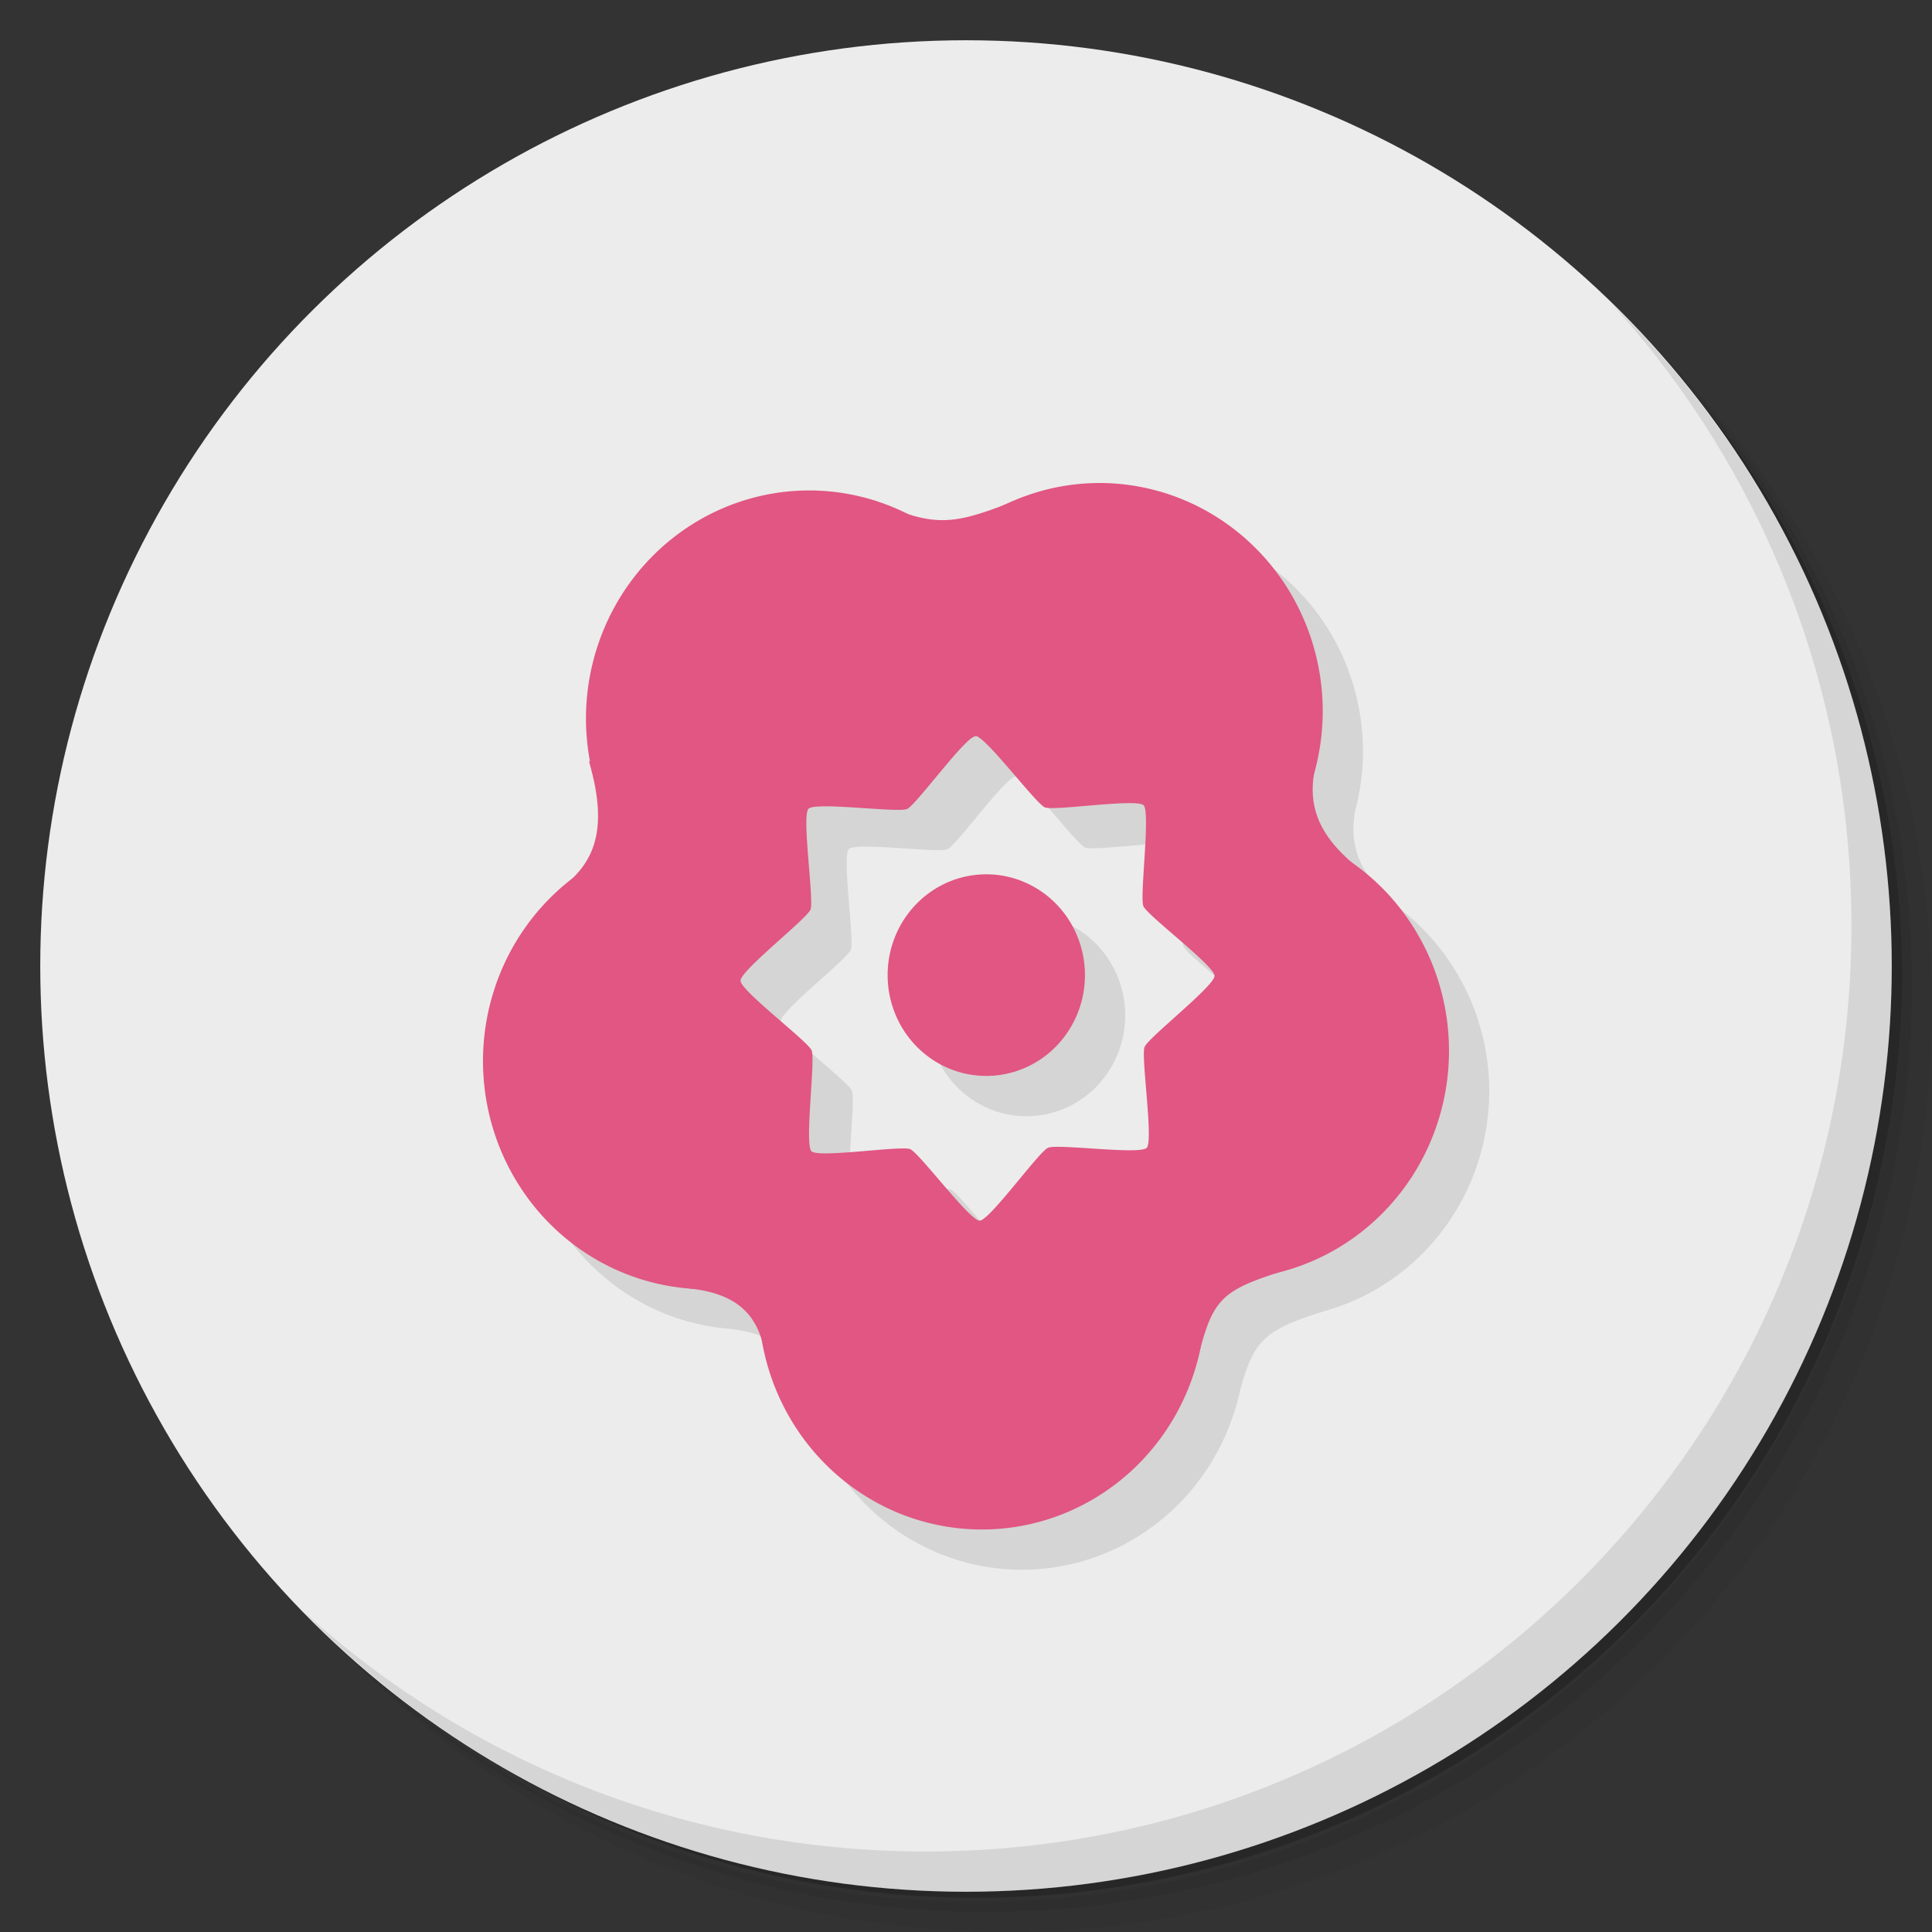 <?xml version="1.0" encoding="UTF-8" standalone="no"?>
<svg
   xmlns:dc="http://purl.org/dc/elements/1.1/"
   xmlns:cc="http://creativecommons.org/ns#"
   xmlns:rdf="http://www.w3.org/1999/02/22-rdf-syntax-ns#"
   xmlns:svg="http://www.w3.org/2000/svg"
   xmlns="http://www.w3.org/2000/svg"
   xmlns:sodipodi="http://sodipodi.sourceforge.net/DTD/sodipodi-0.dtd"
   xmlns:inkscape="http://www.inkscape.org/namespaces/inkscape"
   viewBox="0 0 48 48"
   id="svg2"
   version="1.1"
   inkscape:version="0.91 r13725"
   sodipodi:docname="steam_icon_61600.svg">
  <rect x="0" y="0" width="48" height="48" fill="#333333" stroke="none"/>
  <sodipodi:namedview
     pagecolor="#ffffff"
     bordercolor="#666666"
     borderopacity="1"
     objecttolerance="10"
     gridtolerance="10"
     guidetolerance="10"
     inkscape:pageopacity="0"
     inkscape:pageshadow="2"
     inkscape:window-width="640"
     inkscape:window-height="480"
     id="namedview39"
     showgrid="false"
     inkscape:zoom="4.9166667"
     inkscape:cx="24"
     inkscape:cy="24"
     inkscape:current-layer="svg2" />
  <defs
     id="defs4">
    <linearGradient
       id="linearGradient4318"
       x1="1"
       x2="47"
       gradientUnits="userSpaceOnUse"
       gradientTransform="translate(-48,0)">
      <stop
         style="stop-color:#e1cdb8;stop-opacity:1"
         id="stop7" />
      <stop
         offset="1"
         style="stop-color:#e7d7c7;stop-opacity:1"
         id="stop9" />
    </linearGradient>
  </defs>
  <g
     id="g11">
    <path
       d="m 36.31 5 c 5.859 4.062 9.688 10.831 9.688 18.5 c 0 12.426 -10.07 22.5 -22.5 22.5 c -7.669 0 -14.438 -3.828 -18.5 -9.688 c 1.037 1.822 2.306 3.499 3.781 4.969 c 4.085 3.712 9.514 5.969 15.469 5.969 c 12.703 0 23 -10.298 23 -23 c 0 -5.954 -2.256 -11.384 -5.969 -15.469 c -1.469 -1.475 -3.147 -2.744 -4.969 -3.781 z m 4.969 3.781 c 3.854 4.113 6.219 9.637 6.219 15.719 c 0 12.703 -10.297 23 -23 23 c -6.081 0 -11.606 -2.364 -15.719 -6.219 c 4.16 4.144 9.883 6.719 16.219 6.719 c 12.703 0 23 -10.298 23 -23 c 0 -6.335 -2.575 -12.06 -6.719 -16.219 z"
       style="opacity:0.05"
       id="path13" />
    <path
       d="m 41.28 8.781 c 3.712 4.085 5.969 9.514 5.969 15.469 c 0 12.703 -10.297 23 -23 23 c -5.954 0 -11.384 -2.256 -15.469 -5.969 c 4.113 3.854 9.637 6.219 15.719 6.219 c 12.703 0 23 -10.298 23 -23 c 0 -6.081 -2.364 -11.606 -6.219 -15.719 z"
       style="opacity:0.1"
       id="path15" />
    <path
       d="m 31.25 2.375 c 8.615 3.154 14.75 11.417 14.75 21.13 c 0 12.426 -10.07 22.5 -22.5 22.5 c -9.708 0 -17.971 -6.135 -21.12 -14.75 a 23 23 0 0 0 44.875 -7 a 23 23 0 0 0 -16 -21.875 z"
       style="opacity:0.2"
       id="path17" />
  </g>
  <circle
     cx="-24"
     cy="24"
     r="23"
     transform="matrix(0,-1,1,0,0,0)"
     style="fill:#ececec;opacity:1;fill-opacity:1;stroke:none;fill-rule:nonzero"
     id="circle19" />
  <path
     d="m 28.314 13 a 5.549 5.671 0 0 0 -2.193 0.467 c -1.195 0.473 -1.812 0.567 -2.791 0.205 a 5.549 5.671 0 0 0 -0.508 -0.199 c -0.046 -0.021 -0.075 -0.027 -0.123 -0.049 l 0.006 0.006 a 5.549 5.671 0 0 0 -1.6 -0.244 5.549 5.671 0 0 0 -5.547 5.67 5.549 5.671 0 0 0 0.104 1.072 l -0.033 -0.029 c 0.551 1.87 0.038 2.627 -0.756 3.219 l 0.008 -0.002 A 5.549 5.671 0 0 0 13 27.363 a 5.549 5.671 0 0 0 5.072 5.646 c 1.226 0.12 1.686 0.653 1.881 1.439 A 5.549 5.671 0 0 0 25.393 39 5.549 5.671 0 0 0 30.793 34.613 c 0.352 -1.336 0.609 -1.581 2.225 -2.072 A 5.549 5.671 0 0 0 37 27.11 5.549 5.671 0 0 0 34.777 22.576 C 33.956 21.897 33.466 21.2 33.672 20.13 A 5.549 5.671 0 0 0 33.863 18.674 5.549 5.671 0 0 0 28.314 13 m -3.08 6.285 c 0.245 -0.002 1.499 1.68 1.727 1.773 0.227 0.094 2.276 -0.226 2.451 -0.051 0.175 0.176 -0.102 2.275 -0.006 2.506 0.096 0.231 1.765 1.48 1.768 1.73 0.002 0.25 -1.647 1.535 -1.738 1.768 -0.092 0.232 0.226 2.327 0.055 2.506 -0.172 0.179 -2.228 -0.108 -2.453 -0.001 -0.226 0.098 -1.452 1.808 -1.697 1.811 -0.245 0.002 -1.499 -1.684 -1.727 -1.777 -0.227 -0.094 -2.278 0.228 -2.453 0.053 -0.175 -0.176 0.102 -2.273 0.006 -2.504 -0.096 -0.231 -1.765 -1.484 -1.768 -1.734 -0.002 -0.25 1.648 -1.535 1.74 -1.768 0.092 -0.232 -0.223 -2.323 -0.051 -2.502 0.172 -0.179 2.224 0.104 2.449 0.006 0.226 -0.098 1.452 -1.804 1.697 -1.807 z m 0.268 3.438 a 2.45 2.504 0 0 0 -2.449 2.506 2.45 2.504 0 0 0 2.449 2.504 2.45 2.504 0 0 0 2.453 -2.504 2.45 2.504 0 0 0 -2.453 -2.506 z"
     style="fill:#000;opacity:0.1;fill-opacity:1;stroke:none;fill-rule:nonzero"
     id="path21" />
  <g
     id="g23">
    <path
       d="m 40.03 7.531 c 3.712 4.084 5.969 9.514 5.969 15.469 0 12.703 -10.297 23 -23 23 c -5.954 0 -11.384 -2.256 -15.469 -5.969 4.178 4.291 10.01 6.969 16.469 6.969 c 12.703 0 23 -10.298 23 -23 0 -6.462 -2.677 -12.291 -6.969 -16.469 z"
       style="opacity:0.1"
       id="path25" />
  </g>
  <path
     d="m 27.314 12 a 5.549 5.671 0 0 0 -3.707 1.461 5.549 5.671 0 0 0 -3.5 -1.276 5.549 5.671 0 0 0 -5.549 5.67 5.549 5.671 0 0 0 0.987 3.219 A 5.549 5.671 0 0 0 12 26.364 5.549 5.671 0 0 0 17.549 32.03 5.549 5.671 0 0 0 18.867 31.868 5.549 5.671 0 0 0 18.845 32.33 5.549 5.671 0 0 0 24.393 38 a 5.549 5.671 0 0 0 5.552 -5.67 5.549 5.671 0 0 0 -0.038 -0.583 5.549 5.671 0 0 0 0.541 0.029 5.549 5.671 0 0 0 5.552 -5.67 5.549 5.671 0 0 0 -3.981 -5.439 5.549 5.671 0 0 0 0.844 -2.994 5.549 5.671 0 0 0 -5.549 -5.673 z m -3.08 6.285 c 0.245 -0.002 1.499 1.68 1.726 1.774 0.227 0.094 2.278 -0.228 2.453 -0.052 0.175 0.176 -0.102 2.276 -0.006 2.506 0.096 0.231 1.766 1.481 1.768 1.732 0.002 0.25 -1.647 1.535 -1.739 1.767 -0.092 0.232 0.226 2.328 0.054 2.506 -0.172 0.179 -2.227 -0.108 -2.453 -0.001 -0.226 0.098 -1.453 1.807 -1.698 1.81 -0.245 0.002 -1.499 -1.683 -1.726 -1.777 -0.227 -0.094 -2.278 0.228 -2.453 0.052 -0.175 -0.176 0.102 -2.272 0.006 -2.503 -0.096 -0.231 -1.766 -1.484 -1.768 -1.735 -0.002 -0.25 1.647 -1.535 1.739 -1.767 0.092 -0.232 -0.223 -2.324 -0.051 -2.503 0.172 -0.179 2.224 0.104 2.449 0.006 0.226 -0.098 1.453 -1.804 1.698 -1.806 z m 0.268 3.437 a 2.45 2.504 0 0 0 -2.449 2.506 2.45 2.504 0 0 0 2.449 2.503 2.45 2.504 0 0 0 2.453 -2.503 2.45 2.504 0 0 0 -2.453 -2.506 z"
     style="fill:#e15683;opacity:1;fill-opacity:1;stroke:none;fill-rule:nonzero"
     id="path27" />
  <path
     d="m 32.734 18.836 c -0.402 1.383 0.241 2.16 1.328 2.984 l -3.063 -0.602"
     style="fill:#e15683;opacity:1;fill-opacity:1;stroke:none;fill-rule:evenodd"
     id="path29" />
  <path
     d="m 21.699 12.424 c 1.565 0.722 2.01 0.629 3.745 -0.077 l -1.889 2.132 z"
     style="fill:#e15683;opacity:1;fill-opacity:1;stroke:none;fill-rule:evenodd"
     id="path31" />
  <path
     d="m 14.628 18.898 c 0.551 1.87 0.04 2.627 -0.755 3.219 l 3.605 -0.612 z"
     style="fill:#e15683;opacity:1;fill-opacity:1;stroke:none;fill-rule:evenodd"
     id="path33" />
  <path
     d="m 17.01 32 c 1.359 0.113 1.818 0.706 1.992 1.594 l 0.609 -2.75 z"
     style="fill:#e15683;opacity:1;fill-opacity:1;stroke:none;fill-rule:evenodd"
     id="path35" />
  <path
     d="m 29.778 33.664 c 0.377 -1.448 0.579 -1.636 2.411 -2.18 l -3.639 -1.427 z"
     style="fill:#e15683;opacity:1;fill-opacity:1;stroke:none;fill-rule:evenodd"
     id="path37" />
</svg>
